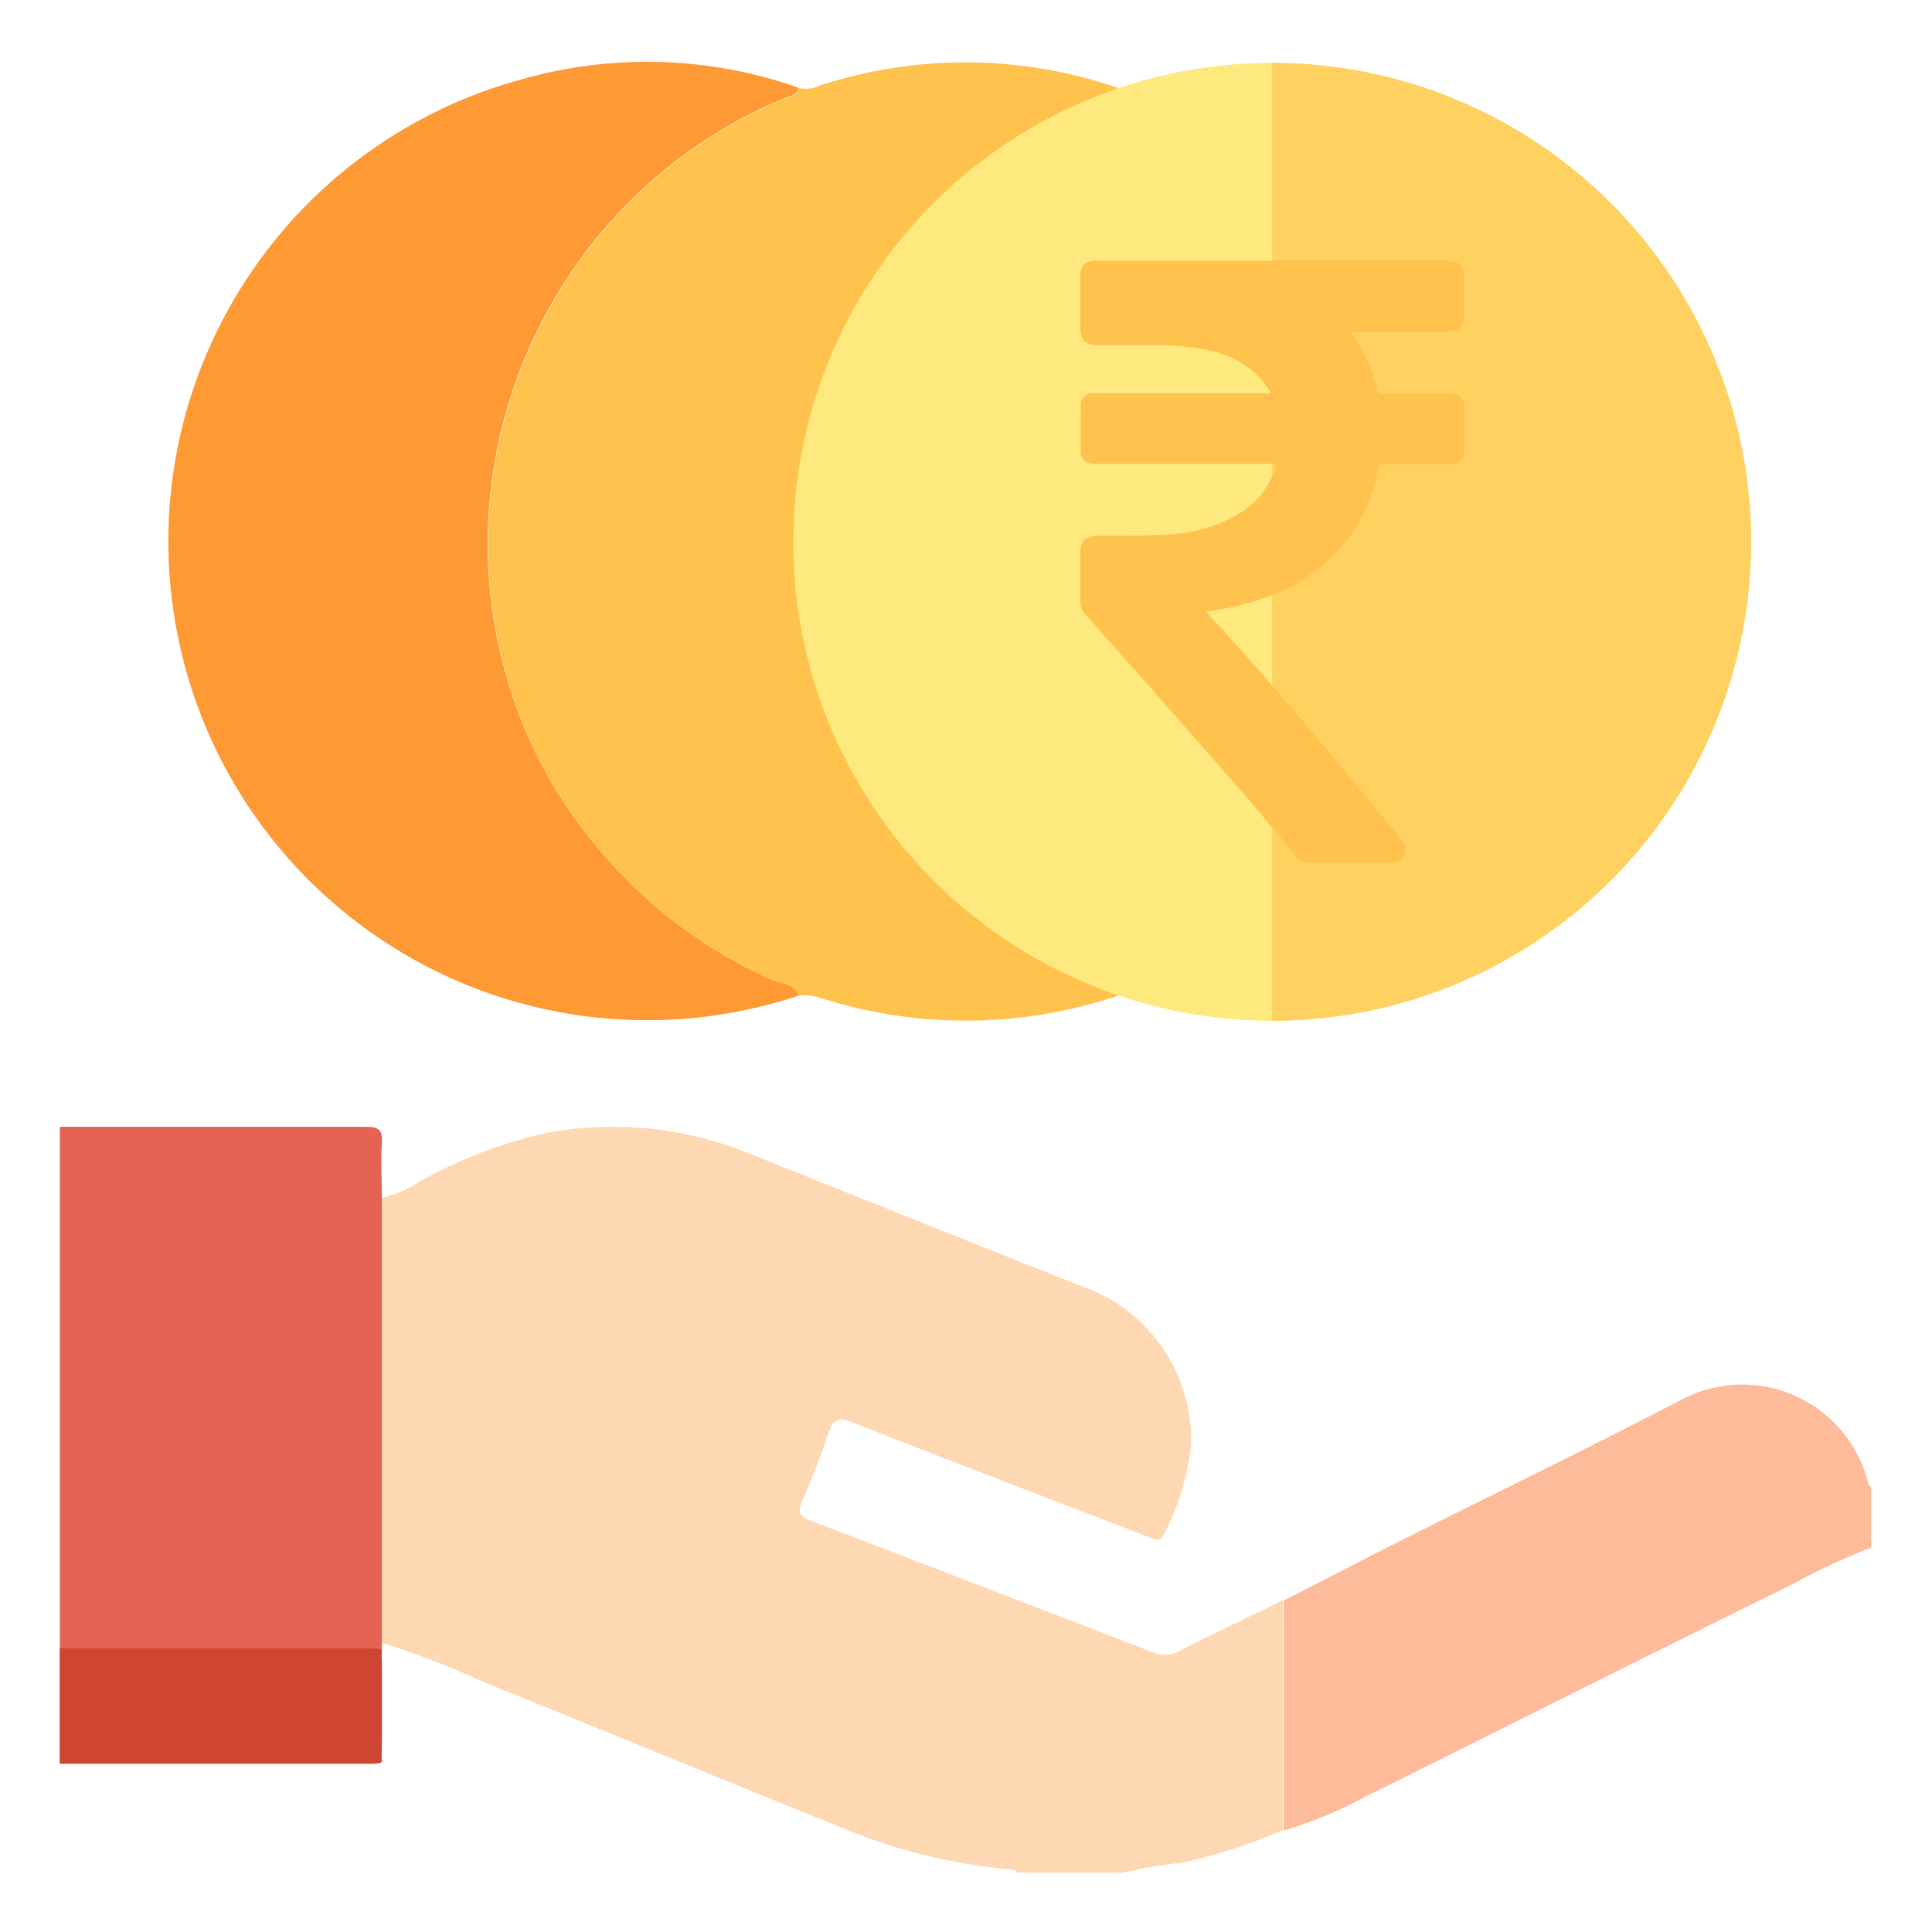 <svg xmlns="http://www.w3.org/2000/svg" xmlns:xlink="http://www.w3.org/1999/xlink" width="76" height="76" viewBox="0 0 76 76">
  <defs>
    <clipPath id="clip-path">
      <rect id="Rectangle_55" data-name="Rectangle 55" width="76" height="76" transform="translate(0.246 0.177)"/>
    </clipPath>
  </defs>
  <g id="MulitpleFinance_Option" data-name="MulitpleFinance Option" transform="translate(-0.246 -0.177)" clip-path="url(#clip-path)">
    <g id="Group_10" data-name="Group 10" transform="translate(2.6 2.609)">
      <path id="Path_99" data-name="Path 99" d="M472.811,727.707a4.307,4.307,0,0,0,1.517-.653,18.733,18.733,0,0,1,4.977-1.9,14.253,14.253,0,0,1,8.081.857c4.317,1.727,8.627,3.463,12.95,5.171a6.4,6.4,0,0,1,4.314,6.237,9.845,9.845,0,0,1-1.082,3.558c-.121.279-.318.178-.524.1-3.882-1.5-7.773-2.98-11.646-4.507-.587-.232-.835-.19-1.032.445a25.642,25.642,0,0,1-1,2.587c-.19.435-.152.635.333.816,2.641.99,5.269,2.019,7.9,3.031,1.857.714,3.714,1.425,5.567,2.149a1.163,1.163,0,0,0,1.044-.067c1.339-.686,2.7-1.33,4.053-1.987v9.046a23.281,23.281,0,0,1-3.92,1.27,16.957,16.957,0,0,0-2.346.4h-4.174c-.092-.133-.235-.124-.371-.14a22.149,22.149,0,0,1-6.164-1.479c-4.859-1.955-9.7-3.965-14.559-5.92a31.359,31.359,0,0,0-3.933-1.514Z" transform="translate(-460.153 -683.023)" fill="#fed8b2"/>
      <path id="Path_100" data-name="Path 100" d="M472.29,727.69v17.521c0,1.368-.038,2.736,0,4.1,0,.521-.124.651-.635.635-4.012-.025-8.021,0-12.033,0V724.9h12.03c.521,0,.679.124.635.635C472.248,726.252,472.286,726.973,472.29,727.69Z" transform="translate(-459.622 -683.006)" fill="#e46353"/>
      <path id="Path_101" data-name="Path 101" d="M472.29,746.746v3.174a4.6,4.6,0,0,0,0,.743c0,.1-.124.117-.635.117H459.622v-4.539h12.03c.521,0,.679.022.635.117a1.02,1.02,0,0,0,0,.387Z" transform="translate(-459.622 -683.829)" fill="#ce4531"/>
      <path id="Path_102" data-name="Path 102" d="M509.673,753v-9.046c1.539-.787,3.079-1.587,4.625-2.365,3.656-1.838,7.345-3.619,10.973-5.51a5.107,5.107,0,0,1,7.4,3.266c0,.06.076.111.114.168v2.365a23.941,23.941,0,0,0-3.073,1.422c-5.621,2.771-11.22,5.586-16.823,8.37a17.137,17.137,0,0,1-3.212,1.33Z" transform="translate(-461.532 -683.424)" fill="#febb99"/>
      <path id="Path_103" data-name="Path 103" d="M488.9,718.076a18.835,18.835,0,1,1-10.808-36.067,17.962,17.962,0,0,1,10.792.353c-.044.3-.317.317-.508.4a18.84,18.84,0,0,0-7.738,5.9,19.075,19.075,0,0,0-3.891,9.84,18.73,18.73,0,0,0,.66,7.046,17.9,17.9,0,0,0,3.51,6.631,18.964,18.964,0,0,0,6.818,5.234C488.144,717.6,488.687,717.562,488.9,718.076Z" transform="translate(-459.828 -681.346)" fill="#fe9933"/>
      <path id="Path_104" data-name="Path 104" d="M489.368,718.072c-.213-.514-.755-.476-1.149-.654a18.967,18.967,0,0,1-6.818-5.234,17.9,17.9,0,0,1-3.51-6.631,18.727,18.727,0,0,1-.66-7.046,19.074,19.074,0,0,1,3.891-9.84,18.843,18.843,0,0,1,7.738-5.9c.206-.089.467-.1.508-.4a1.154,1.154,0,0,0,.8-.085,18.408,18.408,0,0,1,11.719.076c0,.241-.2.3-.365.362a18.22,18.22,0,0,0-7.383,5.351,18.55,18.55,0,0,0-4.374,14.02,18.054,18.054,0,0,0,2.52,7.77,18.61,18.61,0,0,0,8.64,7.618,2.52,2.52,0,0,1,1.086.568,18.725,18.725,0,0,1-11.89.086,2.283,2.283,0,0,0-.752-.061Z" transform="translate(-460.297 -681.341)" fill="#fec24d"/>
      <path id="Path_105" data-name="Path 105" d="M509.594,694.528V698.7h0a2.136,2.136,0,0,1-2.085-2.057,2.1,2.1,0,0,1,2.085-2.117Z" transform="translate(-461.459 -681.854)" fill="#fee87f"/>
      <path id="Path_106" data-name="Path 106" d="M509.676,703.209a2.087,2.087,0,0,1,0,4.174Z" transform="translate(-461.542 -682.184)" fill="#fec24c"/>
      <circle id="Ellipse_1" data-name="Ellipse 1" cx="18.841" cy="18.841" r="18.841" transform="translate(28.849 0.041)" fill="#fee97f"/>
      <path id="Path_107" data-name="Path 107" d="M509.215,681.394a18.841,18.841,0,1,1,0,37.682" transform="translate(-461.525 -681.353)" fill="#fec24d" opacity="0.59"/>
      <g id="Group_9" data-name="Group 9" transform="translate(40.141 7.82)">
        <g id="Group_8" data-name="Group 8" transform="translate(0 0)">
          <path id="Path_108" data-name="Path 108" d="M511.99,692.271c.149.235.279.419.39.616a5.734,5.734,0,0,1,.635,1.641c.029.133.086.175.222.175h2.539a1.991,1.991,0,0,1,.27.016.457.457,0,0,1,.422.435q.019.952,0,1.882a.464.464,0,0,1-.419.441,1.719,1.719,0,0,1-.251,0h-2.469c-.152,0-.222.025-.254.2a6.25,6.25,0,0,1-1.177,2.736,6.821,6.821,0,0,1-2.628,2.066,9.9,9.9,0,0,1-2.835.781l-.124.022.149.172c2.565,2.774,4.967,5.685,7.367,8.6l.206.257a.467.467,0,0,1,.07.54.511.511,0,0,1-.486.317h-3.3a.6.6,0,0,1-.47-.27c-.762-.908-1.511-1.828-2.292-2.717q-2.857-3.26-5.732-6.5c-.073-.083-.146-.165-.225-.241a.761.761,0,0,1-.232-.593c0-.635,0-1.245,0-1.867,0-.486.2-.673.689-.679.927,0,1.854,0,2.777-.054a5.815,5.815,0,0,0,2.8-.829,3.2,3.2,0,0,0,1.409-1.793.909.909,0,0,1,.035-.156h-7a1.589,1.589,0,0,1-.317-.022.447.447,0,0,1-.384-.428c0-.635,0-1.241,0-1.863a.463.463,0,0,1,.441-.46,2.241,2.241,0,0,1,.292,0h6.754c-.124-.187-.213-.343-.317-.479A3.734,3.734,0,0,0,506.365,693a9.637,9.637,0,0,0-2.162-.2h-2.158c-.486,0-.682-.2-.682-.683V690.17c0-.514.178-.692.686-.692h13.718c.492,0,.679.184.682.683s0,.971,0,1.457-.194.657-.663.657h-3.8Z" transform="translate(-501.362 -689.478)" fill="#fec24d"/>
        </g>
      </g>
    </g>
  </g>
</svg>
